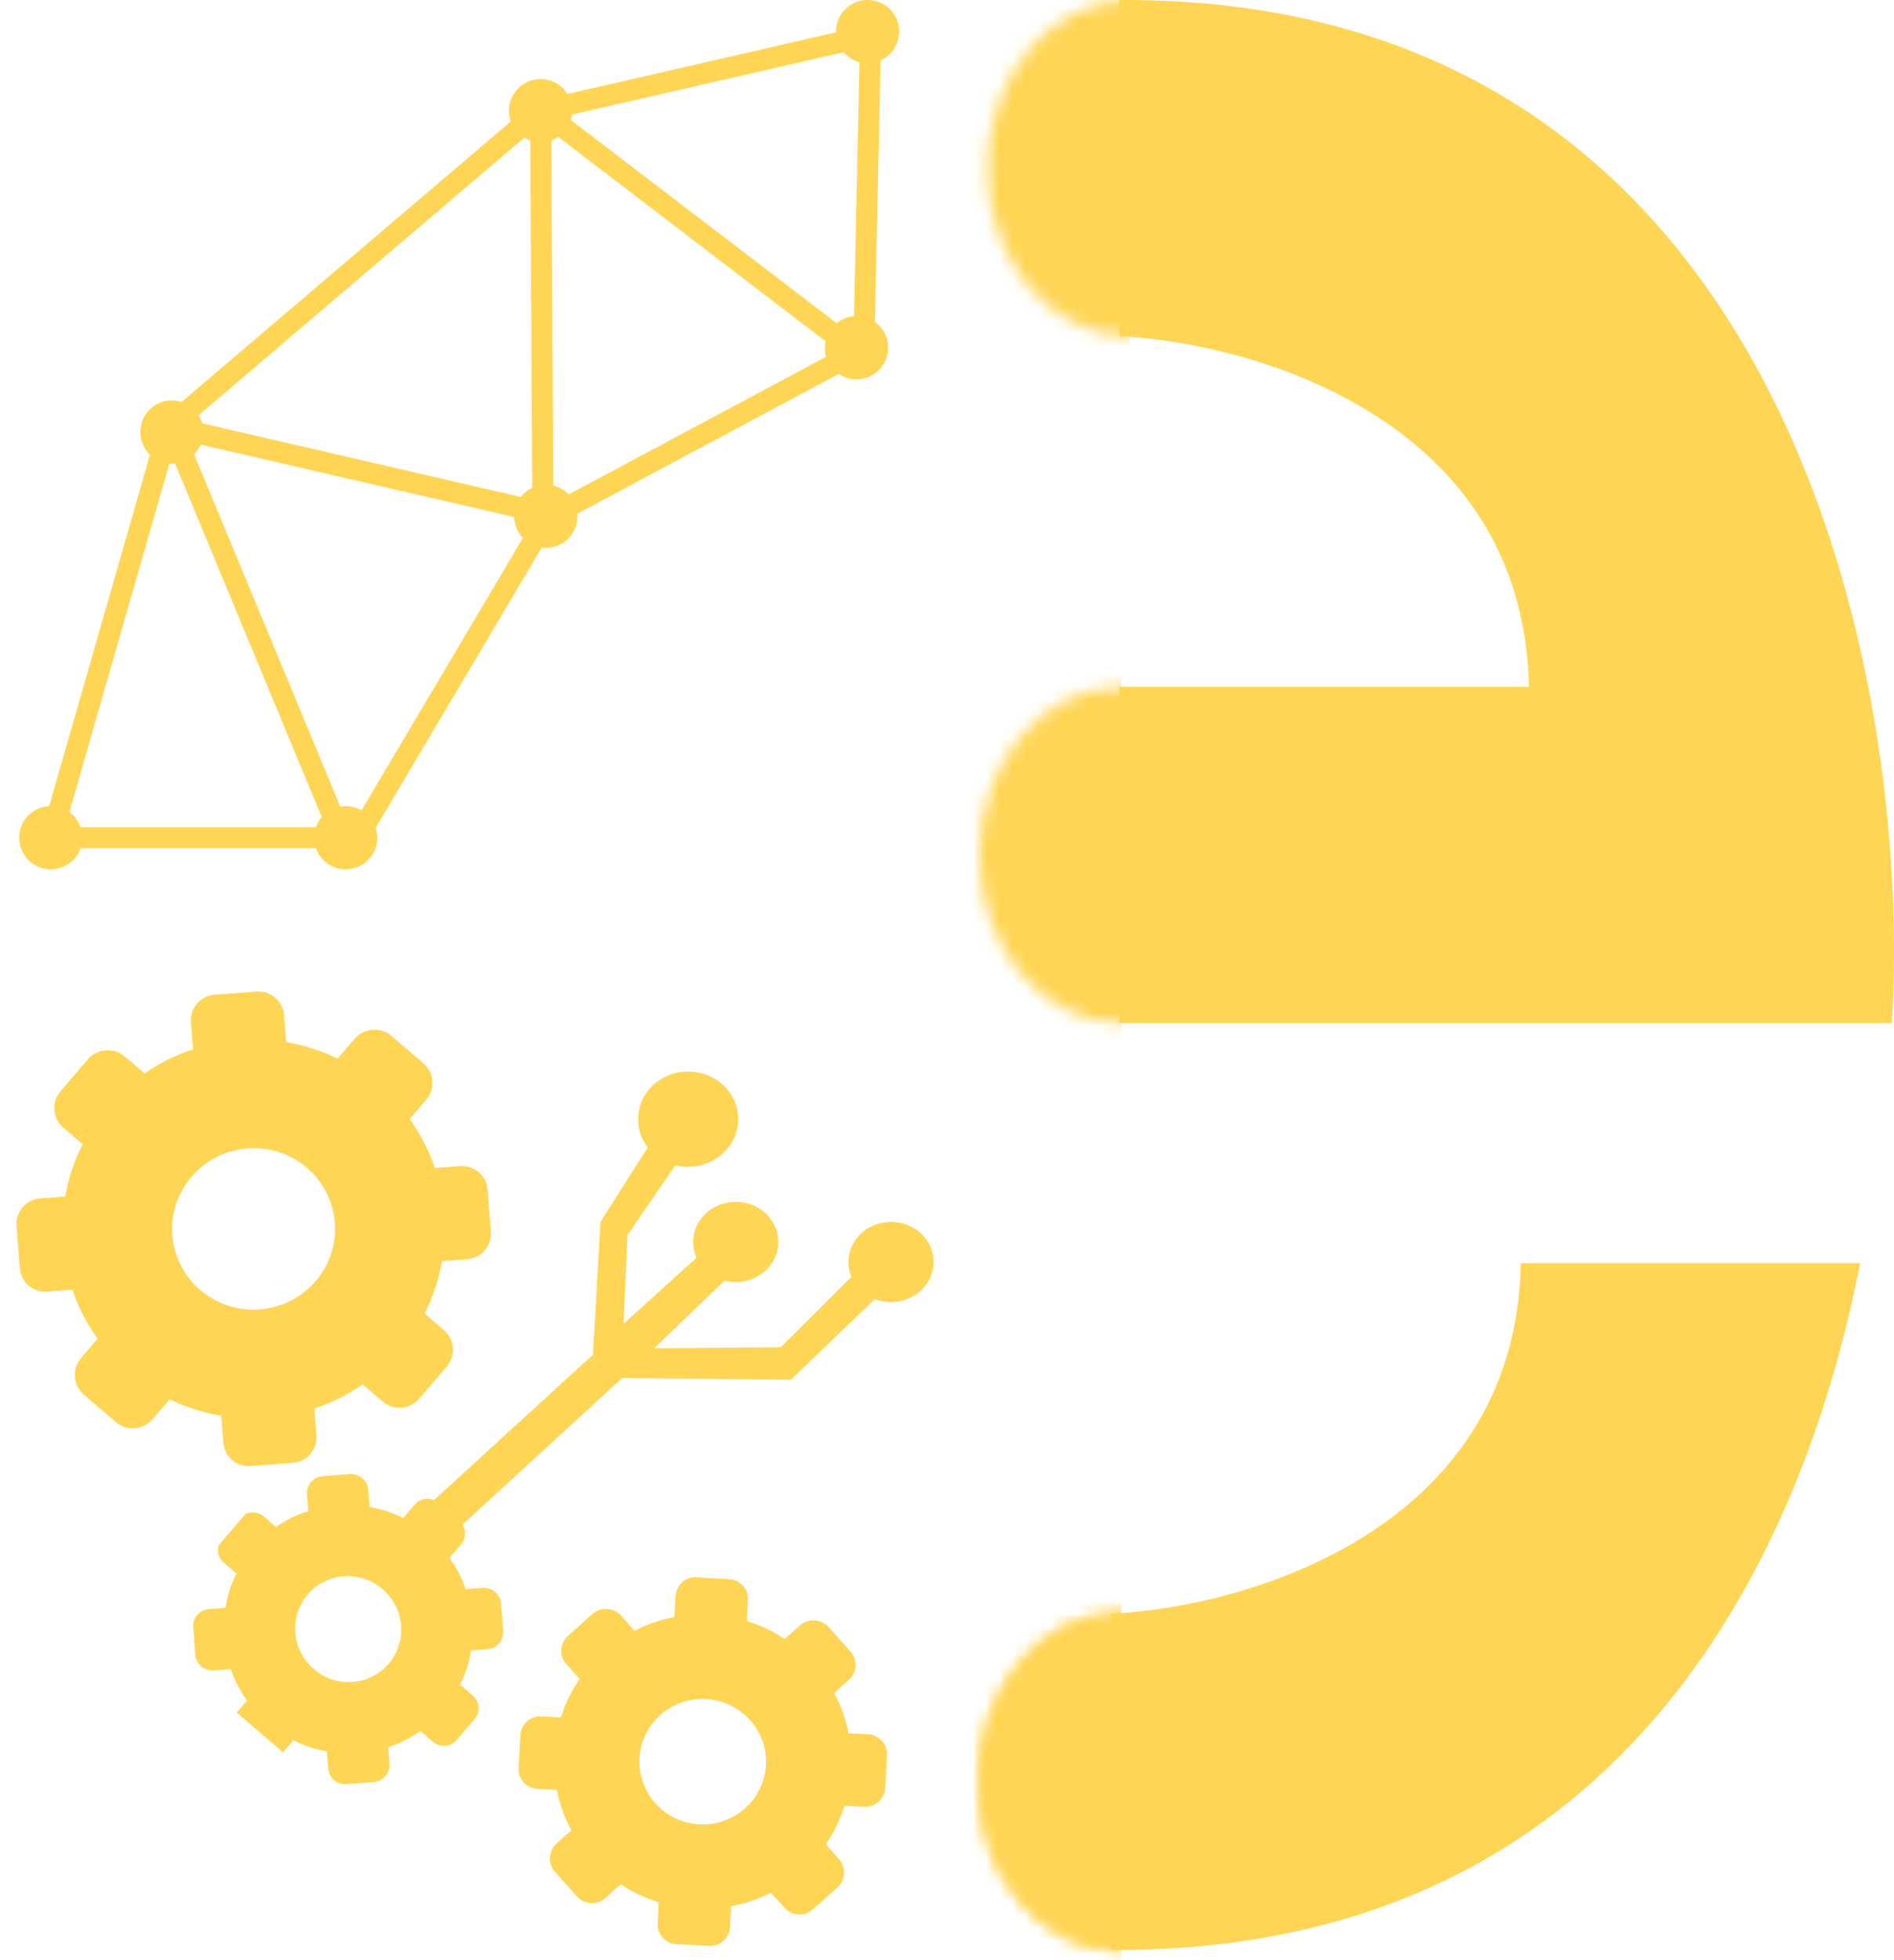<svg width="145" height="150" viewBox="0 0 145 150" fill="none" xmlns="http://www.w3.org/2000/svg">
<path d="M85.689 78.285V52.558H117.048C116.676 32.123 95.987 26.218 85.689 25.728V0.001C136.858 -0.293 146.442 52.068 144.837 78.285H85.689Z" fill="#FFD555"/>
<mask id="mask0_7_60" style="mask-type:alpha" maskUnits="userSpaceOnUse" x="75" y="0" width="23" height="26">
<path d="M75.597 12.865C75.597 19.969 80.463 25.728 86.465 25.728C92.466 25.728 97.332 19.969 97.332 12.865C97.332 5.76 92.466 0.001 86.465 0.001C80.463 0.001 75.597 5.76 75.597 12.865Z" fill="#FDD55B"/>
</mask>
<g mask="url(#mask0_7_60)">
<rect width="18.414" height="31.444" transform="matrix(-1 0 0 1 86.465 -1.071)" fill="#FFD555"/>
</g>
<mask id="mask1_7_60" style="mask-type:alpha" maskUnits="userSpaceOnUse" x="74" y="52" width="23" height="27">
<path d="M74.976 65.422C74.976 72.526 79.842 78.285 85.844 78.285C91.846 78.285 96.711 72.526 96.711 65.422C96.711 58.318 91.846 52.558 85.844 52.558C79.842 52.558 74.976 58.318 74.976 65.422Z" fill="#FDD55B"/>
</mask>
<g mask="url(#mask1_7_60)">
<rect width="18.414" height="31.444" transform="matrix(-1 0 0 1 85.844 51.486)" fill="#FFD555"/>
</g>
<circle cx="3.889" cy="64.105" r="2.419" fill="#FFD555"/>
<circle cx="26.467" cy="64.105" r="2.419" fill="#FFD555"/>
<circle cx="13.162" cy="33.061" r="2.419" fill="#FFD555"/>
<circle cx="41.787" cy="39.512" r="2.419" fill="#FFD555"/>
<circle cx="41.384" cy="8.468" r="2.419" fill="#FFD555"/>
<circle cx="65.574" cy="26.61" r="2.419" fill="#FFD555"/>
<circle cx="66.419" cy="2.419" r="2.419" fill="#FFD555"/>
<rect x="5.099" y="63.299" width="20.562" height="1.613" fill="#FFD555"/>
<rect x="2.88" y="64.769" width="33.396" height="1.613" transform="rotate(-73.983 2.88 64.769)" fill="#FFD555"/>
<rect x="12.759" y="31.735" width="36.451" height="1.613" transform="rotate(-40.423 12.759 31.735)" fill="#FFD555"/>
<rect x="26.87" y="63.373" width="28.676" height="1.613" transform="rotate(-59.337 26.87 63.373)" fill="#FFD555"/>
<rect x="41.913" y="38.704" width="27.953" height="1.613" transform="rotate(-28.122 41.913 38.704)" fill="#FFD555"/>
<rect x="42" y="7.521" width="24.695" height="1.613" transform="rotate(-12.919 42 7.521)" fill="#FFD555"/>
<rect x="14.13" y="33.014" width="33.255" height="1.613" transform="rotate(67.458 14.13 33.014)" fill="#FFD555"/>
<rect x="42.19" y="7.661" width="32.816" height="1.613" transform="rotate(89.672 42.19 7.661)" fill="#FFD555"/>
<rect x="42.766" y="8.468" width="31.157" height="1.613" transform="rotate(37.386 42.766 8.468)" fill="#FFD555"/>
<rect x="67.449" y="3.046" width="23.384" height="1.613" transform="rotate(91.238 67.449 3.046)" fill="#FFD555"/>
<rect x="13.122" y="31.852" width="29.738" height="1.613" transform="rotate(13.003 13.122 31.852)" fill="#FFD555"/>
<g clip-path="url(#clip0_7_60)">
<path d="M66.452 132.716L64.964 132.634C64.747 131.541 64.371 130.507 63.858 129.553L64.987 128.539C65.292 128.266 65.472 127.89 65.494 127.481C65.516 127.072 65.378 126.678 65.106 126.374L63.421 124.495C62.874 123.884 61.864 123.83 61.257 124.375L60.081 125.422C59.197 124.84 58.24 124.376 57.176 124.053L57.263 122.461C57.309 121.616 56.673 120.885 55.828 120.839L53.308 120.701C52.464 120.654 51.761 121.312 51.715 122.156L51.628 123.748C50.535 123.952 49.527 124.309 48.583 124.792L47.53 123.622C46.984 123.012 45.973 122.957 45.362 123.503L43.483 125.186C43.181 125.455 42.997 125.841 42.975 126.244C42.952 126.652 43.089 127.046 43.363 127.35L44.373 128.483C43.76 129.376 43.273 130.362 42.938 131.425L41.449 131.344C40.604 131.297 39.885 131.939 39.839 132.781L39.701 135.3C39.654 136.145 40.3 136.846 41.145 136.892L42.633 136.974C42.85 138.067 43.226 139.107 43.737 140.062L42.608 141.079C42.303 141.352 42.123 141.73 42.101 142.139C42.078 142.548 42.216 142.943 42.489 143.248L44.174 145.128C44.448 145.432 44.823 145.612 45.231 145.635C45.64 145.657 46.033 145.519 46.339 145.247L47.519 144.199C48.404 144.782 49.367 145.247 50.43 145.57L50.343 147.16C50.297 148.004 50.924 148.722 51.768 148.768L54.288 148.906C55.133 148.953 55.845 148.309 55.891 147.464L55.978 145.874C57.072 145.669 58.073 145.313 59.017 144.83L60.066 145.997C60.339 146.303 60.715 146.483 61.125 146.505C61.534 146.528 61.928 146.39 62.233 146.117L64.113 144.434C64.418 144.162 64.597 143.785 64.621 143.377C64.643 142.968 64.504 142.575 64.232 142.27L63.223 141.131C63.835 140.237 64.323 139.244 64.658 138.182L66.147 138.264C66.991 138.31 67.722 137.685 67.768 136.84L67.906 134.321C67.953 133.479 67.297 132.762 66.452 132.716ZM53.534 139.605C50.861 139.458 48.812 137.192 48.957 134.545C49.102 131.897 51.387 129.871 54.06 130.018C56.734 130.165 58.785 132.428 58.639 135.076C58.493 137.724 56.208 139.751 53.534 139.605Z" fill="#FFD555"/>
</g>
<g clip-path="url(#clip1_7_60)">
<path d="M35.205 89.231L33.293 89.378C32.831 88.02 32.176 86.765 31.361 85.634L32.629 84.151C32.972 83.751 33.138 83.24 33.097 82.715C33.056 82.19 32.813 81.71 32.415 81.368L29.948 79.257C29.147 78.57 27.849 78.671 27.166 79.47L25.844 81.005C24.617 80.411 23.319 79.981 21.906 79.749L21.748 77.703C21.665 76.618 20.729 75.793 19.644 75.877L16.406 76.126C15.321 76.21 14.536 77.168 14.62 78.253L14.778 80.298C13.418 80.743 12.193 81.368 11.07 82.144L9.529 80.831C8.73 80.144 7.43 80.245 6.743 81.045L4.631 83.51C4.292 83.904 4.121 84.427 4.161 84.945C4.202 85.47 4.443 85.948 4.844 86.291L6.324 87.565C5.694 88.808 5.238 90.148 4.99 91.561L3.078 91.709C1.992 91.792 1.183 92.732 1.267 93.815L1.516 97.051C1.6 98.136 2.542 98.922 3.628 98.838L5.54 98.69C6.002 100.048 6.657 101.311 7.47 102.442L6.203 103.931C5.859 104.331 5.694 104.843 5.734 105.369C5.775 105.895 6.018 106.375 6.418 106.718L8.885 108.831C9.285 109.173 9.794 109.339 10.319 109.299C10.844 109.258 11.322 109.015 11.666 108.617L12.994 107.081C14.222 107.675 15.529 108.105 16.94 108.338L17.098 110.38C17.181 111.465 18.102 112.274 19.187 112.19L22.426 111.941C23.511 111.857 24.31 110.915 24.226 109.831L24.069 107.787C25.429 107.341 26.646 106.717 27.769 105.941L29.304 107.253C29.704 107.597 30.214 107.763 30.741 107.722C31.266 107.682 31.745 107.439 32.088 107.04L34.202 104.575C34.545 104.176 34.71 103.665 34.671 103.14C34.63 102.615 34.387 102.137 33.988 101.794L32.508 100.511C33.138 99.268 33.592 97.919 33.84 96.508L35.753 96.36C36.838 96.276 37.664 95.355 37.58 94.269L37.331 91.033C37.248 89.951 36.289 89.147 35.205 89.231ZM19.891 100.203C16.456 100.468 13.459 97.923 13.196 94.523C12.934 91.12 15.506 88.15 18.941 87.885C22.376 87.62 25.375 90.16 25.637 93.563C25.899 96.965 23.326 99.938 19.891 100.203Z" fill="#FFD555"/>
</g>
<g clip-path="url(#clip2_7_60)">
<path d="M36.18 129.736L35.228 128.921C35.642 128.08 35.919 127.197 36.065 126.298L37.336 126.198C37.679 126.171 37.992 126.012 38.216 125.75C38.44 125.489 38.549 125.154 38.523 124.812L38.357 122.697C38.305 122.01 37.658 121.456 36.973 121.511L35.653 121.609C35.36 120.768 34.958 119.969 34.413 119.209L35.285 118.191C35.747 117.65 35.696 116.837 35.156 116.374L33.543 114.994C33.003 114.531 32.198 114.612 31.735 115.152L30.863 116.17C30.029 115.748 29.174 115.471 28.297 115.311L28.191 113.992C28.138 113.305 27.491 112.752 26.804 112.804L24.689 112.967C24.35 112.993 24.029 113.156 23.809 113.414C23.585 113.676 23.475 114.008 23.502 114.352L23.598 115.625C22.732 115.908 21.903 116.317 21.136 116.856L20.183 116.041C19.643 115.578 18.834 115.639 18.373 116.178L16.993 117.789C16.531 118.33 16.603 119.128 17.144 119.591L18.096 120.406C17.682 121.247 17.402 122.133 17.255 123.032L15.981 123.135C15.638 123.161 15.325 123.321 15.101 123.583C14.877 123.845 14.767 124.179 14.793 124.522L14.958 126.639C14.985 126.982 15.144 127.294 15.405 127.518C15.666 127.742 16 127.85 16.343 127.824L17.666 127.728C17.959 128.57 18.365 129.372 18.91 130.132L18.039 131.149C17.577 131.689 17.629 132.489 18.169 132.951L19.781 134.332C20.322 134.794 21.126 134.728 21.589 134.188L22.46 133.171C23.295 133.593 24.146 133.867 25.023 134.027L25.127 135.342C25.153 135.686 25.312 135.998 25.574 136.223C25.836 136.447 26.17 136.556 26.512 136.53L28.628 136.367C28.971 136.341 29.283 136.181 29.508 135.92C29.732 135.658 29.84 135.325 29.814 134.982L29.722 133.705C30.588 133.422 31.421 133.008 32.188 132.47L33.14 133.285C33.68 133.748 34.488 133.704 34.951 133.163L36.33 131.552C36.792 131.013 36.721 130.199 36.18 129.736ZM24.032 127.734C22.322 126.27 22.111 123.709 23.561 122.016C25.012 120.321 27.573 120.137 29.283 121.601C30.994 123.065 31.207 125.625 29.756 127.319C28.305 129.013 25.742 129.199 24.032 127.734Z" fill="#FFD555"/>
</g>
<path d="M45.396 103.668L33 115L34.5 117.5L47.634 105.452L60.545 105.586L67.727 98.688L65.772 97.13L59.778 103.093L50.089 103.174L55.943 97.532L54.025 95.615L47.742 101.304L48.041 94.51L52.012 88.724L49.745 87.557L45.971 93.505L45.396 103.668Z" fill="#FFD555"/>
<ellipse cx="52.683" cy="85.643" rx="3.835" ry="3.643" fill="#FFD555"/>
<ellipse cx="56.326" cy="95.039" rx="3.26" ry="3.068" fill="#FFD555"/>
<ellipse cx="68.215" cy="96.573" rx="3.26" ry="3.068" fill="#FFD555"/>
<path fill-rule="evenodd" clip-rule="evenodd" d="M116.427 96.662L142.408 96.662C137.483 121.826 122.261 149.433 85.067 149.219V123.492C95.365 123.002 116.055 117.097 116.427 96.662Z" fill="#FFD555"/>
<mask id="mask2_7_60" style="mask-type:alpha" maskUnits="userSpaceOnUse" x="74" y="123" width="23" height="27">
<path d="M74.976 136.355C74.976 129.251 79.842 123.492 85.844 123.492C91.846 123.492 96.711 129.251 96.711 136.355C96.711 143.46 91.846 149.219 85.844 149.219C79.842 149.219 74.976 143.46 74.976 136.355Z" fill="#FDD55B"/>
</mask>
<g mask="url(#mask2_7_60)">
<rect x="85.844" y="150.291" width="18.414" height="31.444" transform="rotate(-180 85.844 150.291)" fill="#FFD555"/>
</g>
<mask id="mask3_7_60" style="mask-type:alpha" maskUnits="userSpaceOnUse" x="74" y="123" width="23" height="27">
<path d="M74.976 136.355C74.976 129.251 79.842 123.492 85.844 123.492C91.846 123.492 96.711 129.251 96.711 136.355C96.711 143.46 91.846 149.219 85.844 149.219C79.842 149.219 74.976 143.46 74.976 136.355Z" fill="#FDD55B"/>
</mask>
<g mask="url(#mask3_7_60)">
<rect x="85.844" y="150.291" width="18.414" height="31.444" transform="rotate(-180 85.844 150.291)" fill="#FFD555"/>
</g>
<defs>
<clipPath id="clip0_7_60">
<rect width="28.11" height="28.11" fill="white" transform="translate(40.54 120) rotate(3.141)"/>
</clipPath>
<clipPath id="clip1_7_60">
<rect width="36.172" height="36.172" fill="white" transform="translate(0 77.392) rotate(-4.41)"/>
</clipPath>
<clipPath id="clip2_7_60">
<rect width="23.64" height="23.64" fill="white" transform="translate(26.374 107) rotate(40.568)"/>
</clipPath>
</defs>
</svg>
